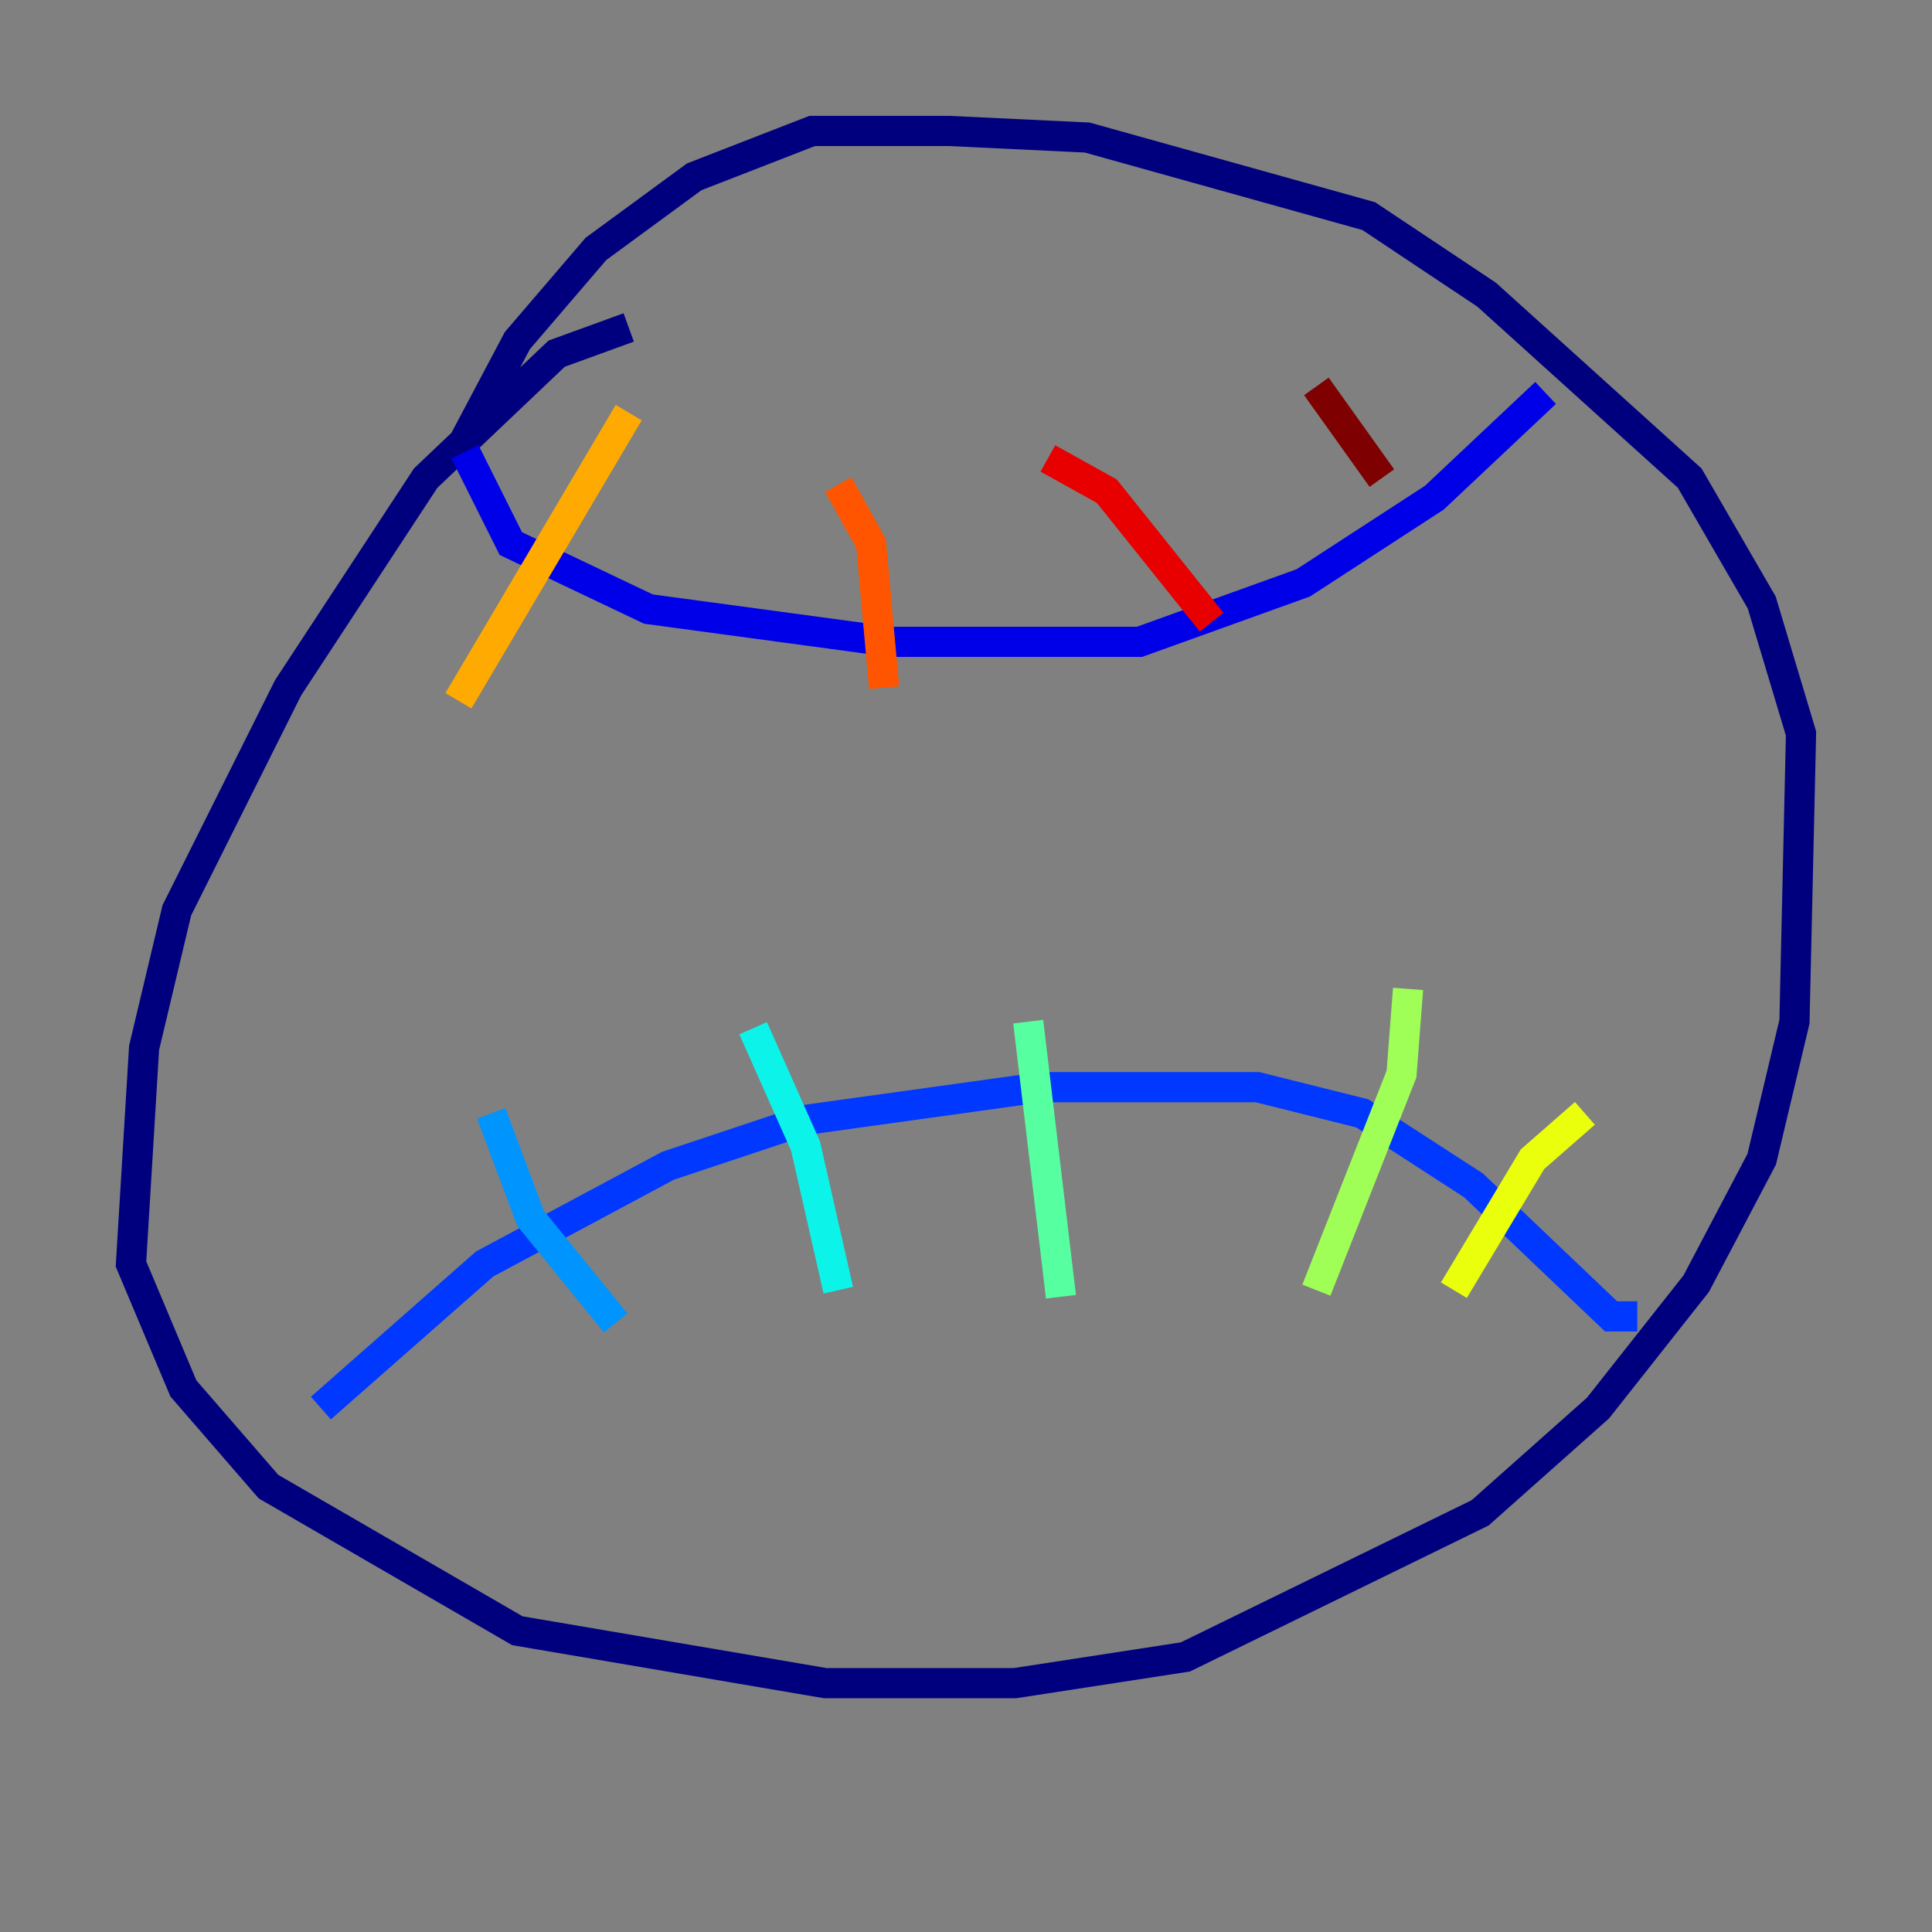 <?xml version="1.0" encoding="utf-8" ?>
<svg baseProfile="tiny" height="128" version="1.2" viewBox="0,0,128,128" width="128" xmlns="http://www.w3.org/2000/svg" xmlns:ev="http://www.w3.org/2001/xml-events" xmlns:xlink="http://www.w3.org/1999/xlink"><rect x="0" y="0" width="128" height="128" fill="#808080" stroke="none"/><defs /><polyline fill="none" points="41.654,21.695 36.881,23.43 28.203,31.675 19.091,45.559 11.715,60.312 9.546,69.424 8.678,83.742 12.149,91.986 17.79,98.495 34.278,108.041 54.671,111.512 67.254,111.512 78.536,109.776 98.061,100.231 105.871,93.288 112.38,85.044 116.719,76.8 118.888,67.688 119.322,48.597 116.719,39.919 111.946,31.675 98.495,19.525 90.685,14.319 72.027,9.112 62.915,8.678 53.803,8.678 45.993,11.715 39.485,16.488 34.278,22.563 30.373,29.939" stroke="#00007f" stroke-width="2" /><polyline fill="none" points="30.807,29.939 33.844,36.014 42.956,40.352 59.01,42.522 75.498,42.522 86.346,38.617 95.024,32.976 102.4,26.034" stroke="#0000e8" stroke-width="2" /><polyline fill="none" points="21.261,93.288 32.108,83.742 44.258,77.234 53.37,74.197 68.99,72.027 83.308,72.027 90.251,73.763 97.627,78.536 106.739,87.214 108.475,87.214" stroke="#0038ff" stroke-width="2" /><polyline fill="none" points="32.542,73.763 35.146,80.705 40.786,87.647" stroke="#0094ff" stroke-width="2" /><polyline fill="none" points="49.898,68.122 53.37,75.932 55.539,85.478" stroke="#0cf4ea" stroke-width="2" /><polyline fill="none" points="68.122,67.688 70.291,85.912" stroke="#56ffa0" stroke-width="2" /><polyline fill="none" points="93.288,65.519 92.854,71.159 87.214,85.478" stroke="#a0ff56" stroke-width="2" /><polyline fill="none" points="105.003,73.763 101.532,76.8 96.325,85.478" stroke="#eaff0c" stroke-width="2" /><polyline fill="none" points="41.654,27.336 30.373,46.427" stroke="#ffaa00" stroke-width="2" /><polyline fill="none" points="55.539,32.108 57.709,36.014 58.576,45.559" stroke="#ff5500" stroke-width="2" /><polyline fill="none" points="69.424,30.373 73.329,32.542 80.271,41.22" stroke="#e80000" stroke-width="2" /><polyline fill="none" points="87.214,25.6 91.552,31.675" stroke="#7f0000" stroke-width="2" /></svg>